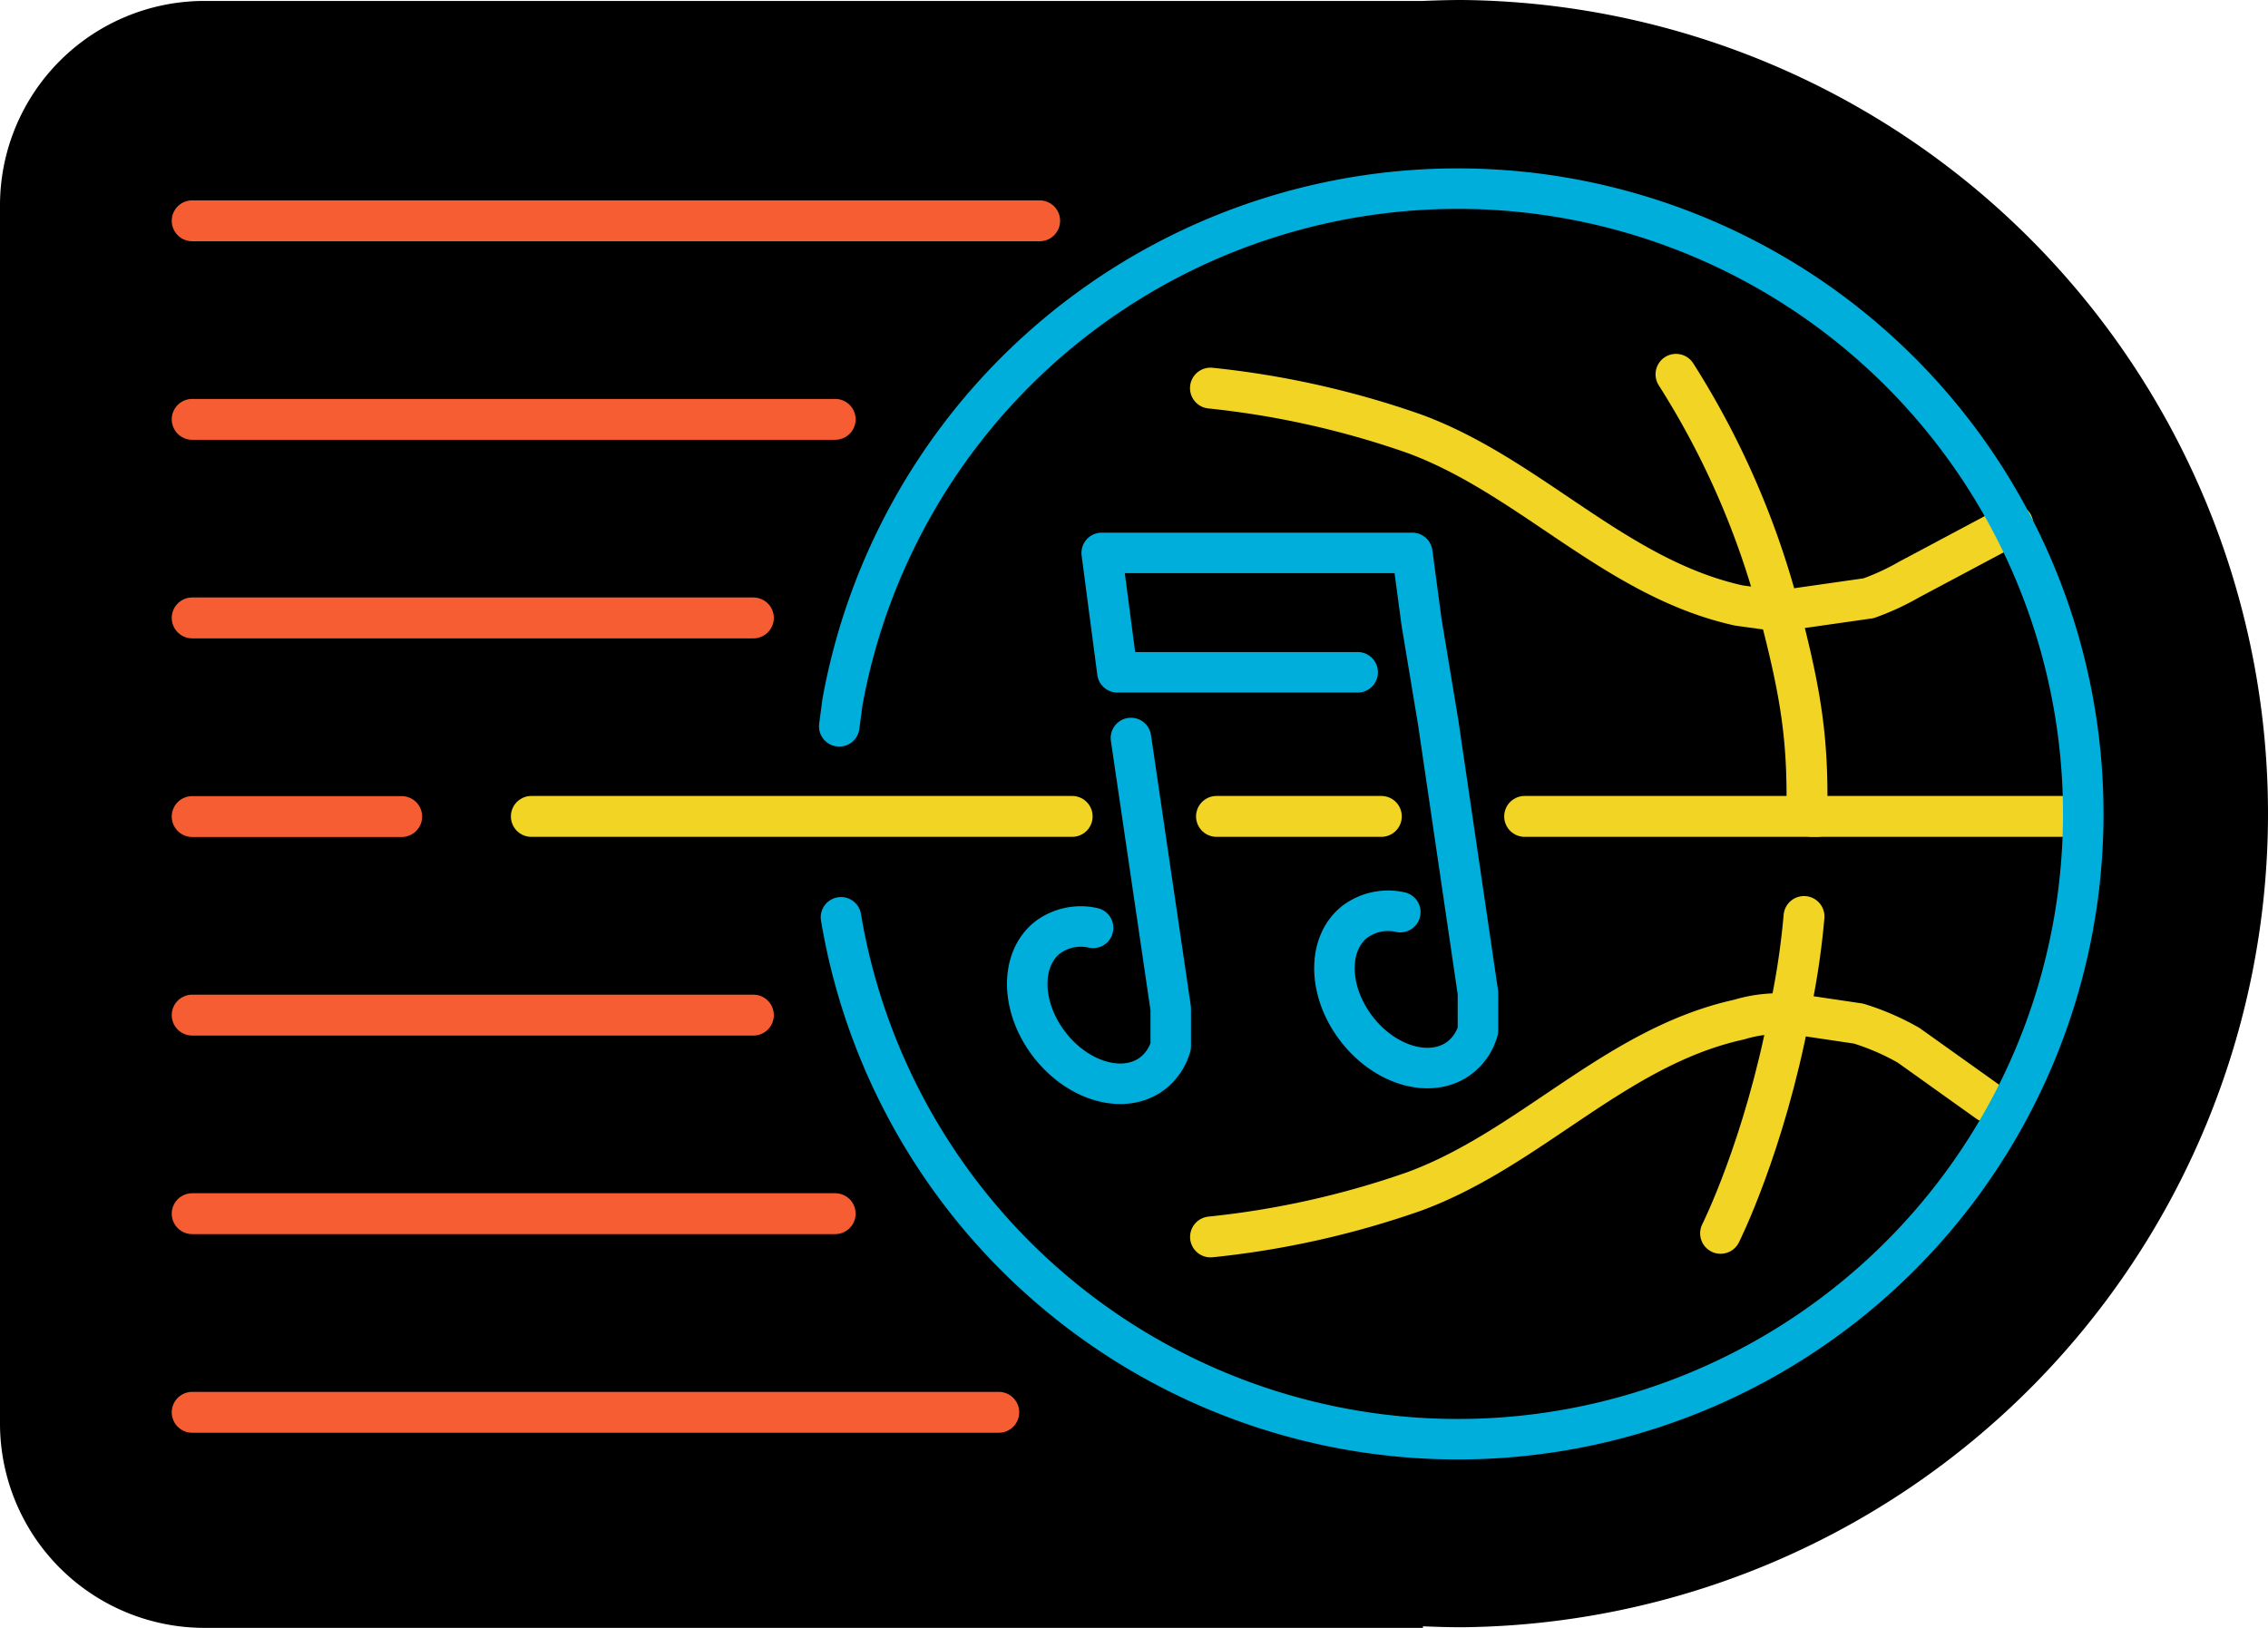 <svg xmlns="http://www.w3.org/2000/svg" id="Layer_1" data-name="Layer 1" version="1.1" width="289.481" height="207.83"><defs id="defs4"><style id="style2">.cls-20,.cls-21{fill:none}.cls-18,.cls-20,.cls-21{stroke-linecap:round;stroke-linejoin:round}.cls-18{stroke:#f65d32}.cls-20{stroke:#f2d425}.cls-21{stroke:#00aedc}.cls-18,.cls-20{stroke-width:5.22px}.cls-21{stroke-width:5.17px}</style></defs><path d="M186.62 0c-1.67 0-3.32.05-5 .12H26.1A26.1 26.1 0 0 0 0 26.22v155.51a26.1 26.1 0 0 0 26.1 26.1h155.52v-.2c1.65.07 3.3.12 5 .12a103.88 103.88 0 0 0 0-207.75z" id="path336"/><path class="cls-18" id="line338" style="stroke:#f65d32;stroke-width:5.22px;stroke-linecap:round;stroke-linejoin:round" d="M127.48 180.31H24.53"/><path class="cls-18" id="line340" style="stroke:#f65d32;stroke-width:5.22px;stroke-linecap:round;stroke-linejoin:round" d="M106.6 154.95H24.53"/><path class="cls-18" id="line342" style="stroke:#f65d32;stroke-width:5.22px;stroke-linecap:round;stroke-linejoin:round" d="M96.16 129.6H24.53"/><path class="cls-18" id="line344" style="stroke:#f65d32;stroke-width:5.22px;stroke-linecap:round;stroke-linejoin:round" d="M51.27 104.25H24.53"/><path class="cls-18" id="line346" style="stroke:#f65d32;stroke-width:5.22px;stroke-linecap:round;stroke-linejoin:round" d="M96.16 78.89H24.53"/><path class="cls-18" id="line348" style="stroke:#f65d32;stroke-width:5.22px;stroke-linecap:round;stroke-linejoin:round" d="M106.6 53.54H24.53"/><path id="polyline350" style="fill:none;stroke:#f65d32;stroke-width:5.22px;stroke-linecap:round;stroke-linejoin:round" transform="translate(-600.38 -814.43)" d="M624.91 842.62h108.17"/><path class="cls-20" d="M230.62 103.88c.18-9.44-.73-15.24-3.5-25.87l-5.15-.7c-15.77-3.46-26.61-16.48-41.47-21.94a114 114 0 0 0-26-5.82" id="path352" style="fill:none;stroke:#f2d425;stroke-width:5.22px;stroke-linecap:round;stroke-linejoin:round"/><path class="cls-20" d="m253.74 140.68-10.12-7.22a31.39 31.39 0 0 0-6.41-2.78l-8.83-1.31a98.76 98.76 0 0 0 1.88-12.36" id="path354" style="fill:none;stroke:#f2d425;stroke-width:5.22px;stroke-linecap:round;stroke-linejoin:round"/><path class="cls-20" d="M154.51 157.92a113.41 113.41 0 0 0 26-5.81c14.86-5.46 25.7-18.48 41.47-21.94a17.23 17.23 0 0 1 5.83-.73" id="path356" style="fill:none;stroke:#f2d425;stroke-width:5.22px;stroke-linecap:round;stroke-linejoin:round"/><path class="cls-20" d="m256.91 66.94-13.29 7.08a31.6 31.6 0 0 1-5.12 2.36l-11.41 1.63a106.58 106.58 0 0 0-13.17-30.22" id="path358" style="fill:none;stroke:#f2d425;stroke-width:5.22px;stroke-linecap:round;stroke-linejoin:round"/><path class="cls-20" d="M228.42 129.37c-3.23 17-8.81 28.09-8.81 28.09" id="path360" style="fill:none;stroke:#f2d425;stroke-width:5.22px;stroke-linecap:round;stroke-linejoin:round"/><path class="cls-20" id="line362" style="fill:none;stroke:#f2d425;stroke-width:5.22px;stroke-linecap:round;stroke-linejoin:round" d="M231.3 104.23h32.73"/><path class="cls-20" id="line364" style="fill:none;stroke:#f2d425;stroke-width:5.22px;stroke-linecap:round;stroke-linejoin:round" d="M194.6 104.23h37.3"/><path class="cls-20" id="line366" style="fill:none;stroke:#f2d425;stroke-width:5.22px;stroke-linecap:round;stroke-linejoin:round" d="M155.27 104.23h21.04"/><path class="cls-20" id="line368" style="fill:none;stroke:#f2d425;stroke-width:5.22px;stroke-linecap:round;stroke-linejoin:round" d="M67.82 104.23h69.03"/><path class="cls-21" d="M107.34 117.11a79.83 79.83 0 1 0 .19-27.48l-.41 3.1" id="path370" style="fill:none;stroke:#00aedc;stroke-width:5.17px;stroke-linecap:round;stroke-linejoin:round"/><path class="cls-21" d="M173.29 85.83h-30.67l-2-15.24h39.64l1.19 8.9 2.11 12.7 5.08 34.56v4.82a6.68 6.68 0 0 1-2.31 3.45c-3.6 2.76-9.5 1.12-13.19-3.68-3.69-4.8-3.76-10.93-.16-13.7a7.11 7.11 0 0 1 5.75-1.19" id="path372" style="fill:none;stroke:#00aedc;stroke-width:5.17px;stroke-linecap:round;stroke-linejoin:round"/><path class="cls-21" d="m144.35 94.22 5.08 34.56v4.79a6.72 6.72 0 0 1-2.3 3.45c-3.6 2.77-9.51 1.12-13.2-3.68-3.69-4.8-3.76-10.93-.16-13.7a7.12 7.12 0 0 1 5.75-1.18" id="path374" style="fill:none;stroke:#00aedc;stroke-width:5.17px;stroke-linecap:round;stroke-linejoin:round"/></svg>